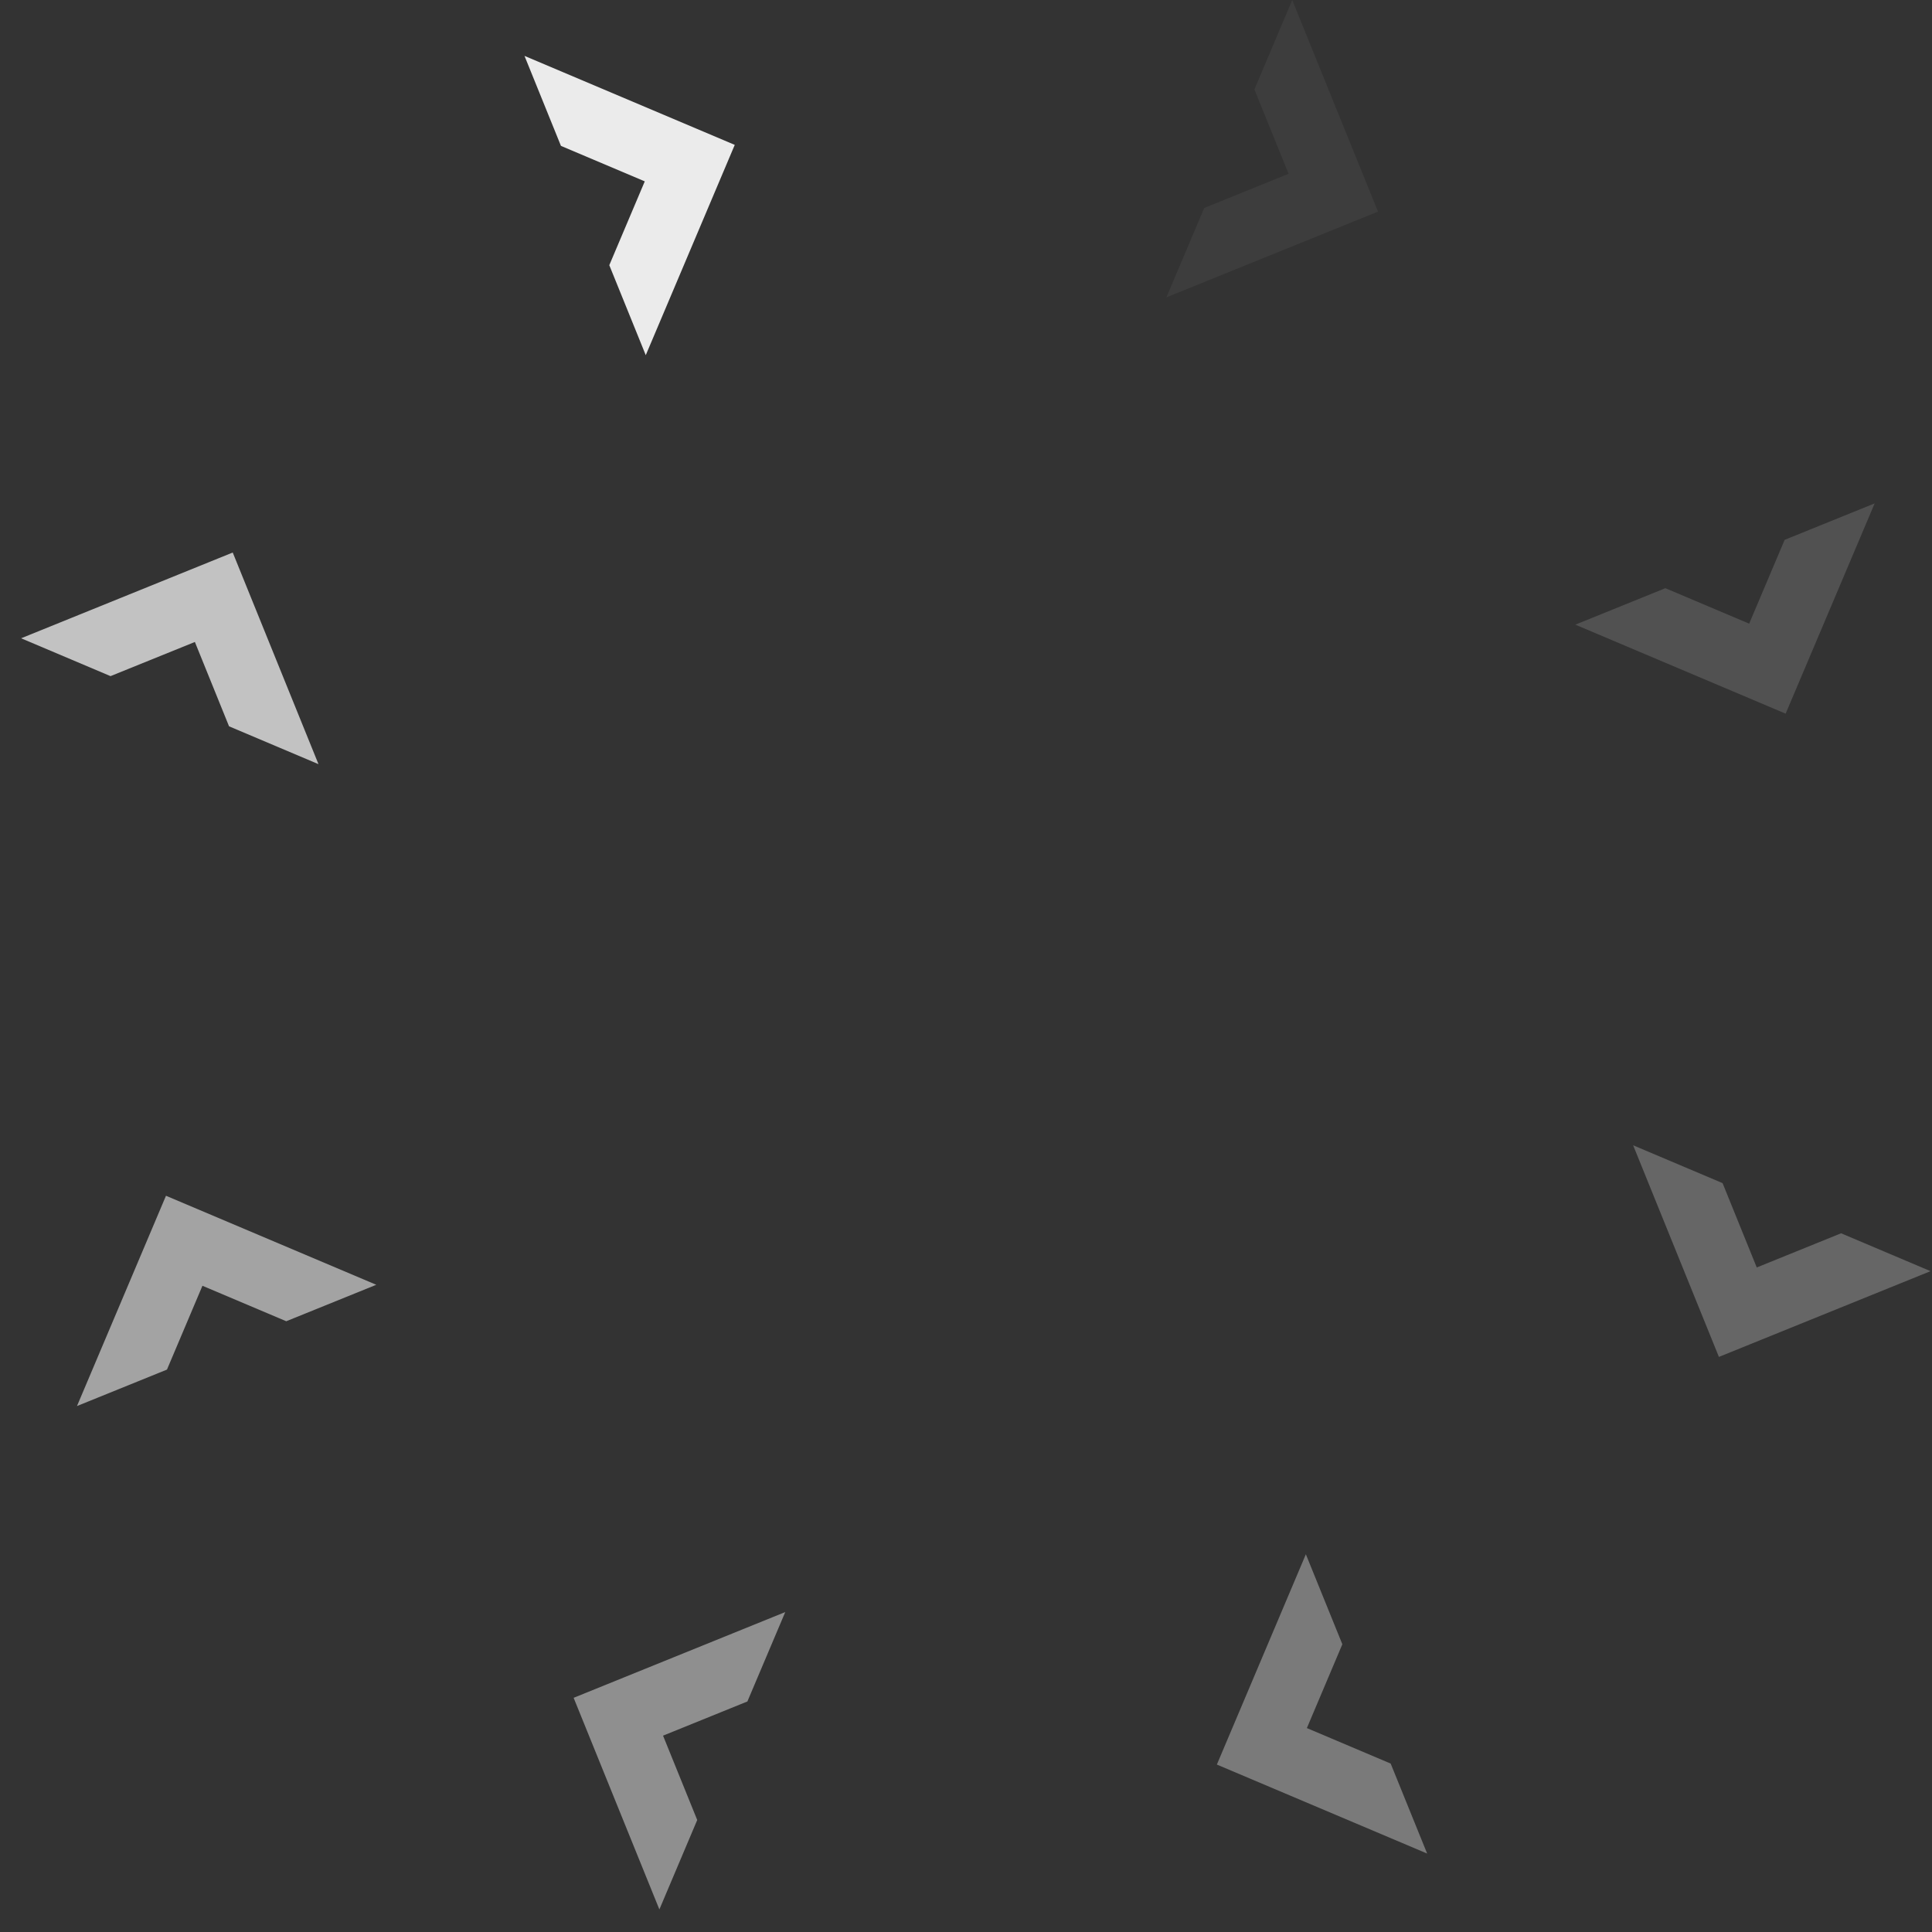 <svg width="78" height="78" viewBox="0 0 78 78" fill="none" xmlns="http://www.w3.org/2000/svg">
<rect x="0" y="0" width="78" height="78" fill="#333333" stroke="none"/>
<path opacity="0.05" d="M52.171 0L50.643 3.61L52.023 7.016L48.618 8.396L47.089 12.006L55.634 8.544L52.171 0Z" fill="white"/>
<path opacity="0.45" d="M26.621 77.089L28.149 73.478L26.769 70.073L30.174 68.693L31.703 65.083L23.159 68.545L26.621 77.089Z" fill="white"/>
<path opacity="0.25" d="M77.941 51.32L74.33 49.791L70.925 51.171L69.545 47.766L65.934 46.238L69.397 54.782L77.941 51.32Z" fill="white"/>
<path opacity="0.7" d="M0.852 25.769L4.462 27.297L7.868 25.918L9.247 29.323L12.858 30.851L9.396 22.307L0.852 25.769Z" fill="white"/>
<path opacity="0.15" d="M75.685 20.323L72.051 21.795L70.619 25.179L67.235 23.747L63.601 25.219L72.091 28.812L75.685 20.323Z" fill="white"/>
<path opacity="0.55" d="M3.108 56.766L6.741 55.294L8.173 51.91L11.557 53.342L15.191 51.87L6.701 48.276L3.108 56.766Z" fill="white"/>
<path opacity="0.35" d="M57.618 74.833L56.145 71.2L52.762 69.767L54.194 66.383L52.721 62.75L49.128 71.24L57.618 74.833Z" fill="white"/>
<path opacity="0.9" d="M21.175 2.256L22.647 5.89L26.031 7.322L24.599 10.706L26.071 14.339L29.664 5.849L21.175 2.256Z" fill="white"/>
</svg>
